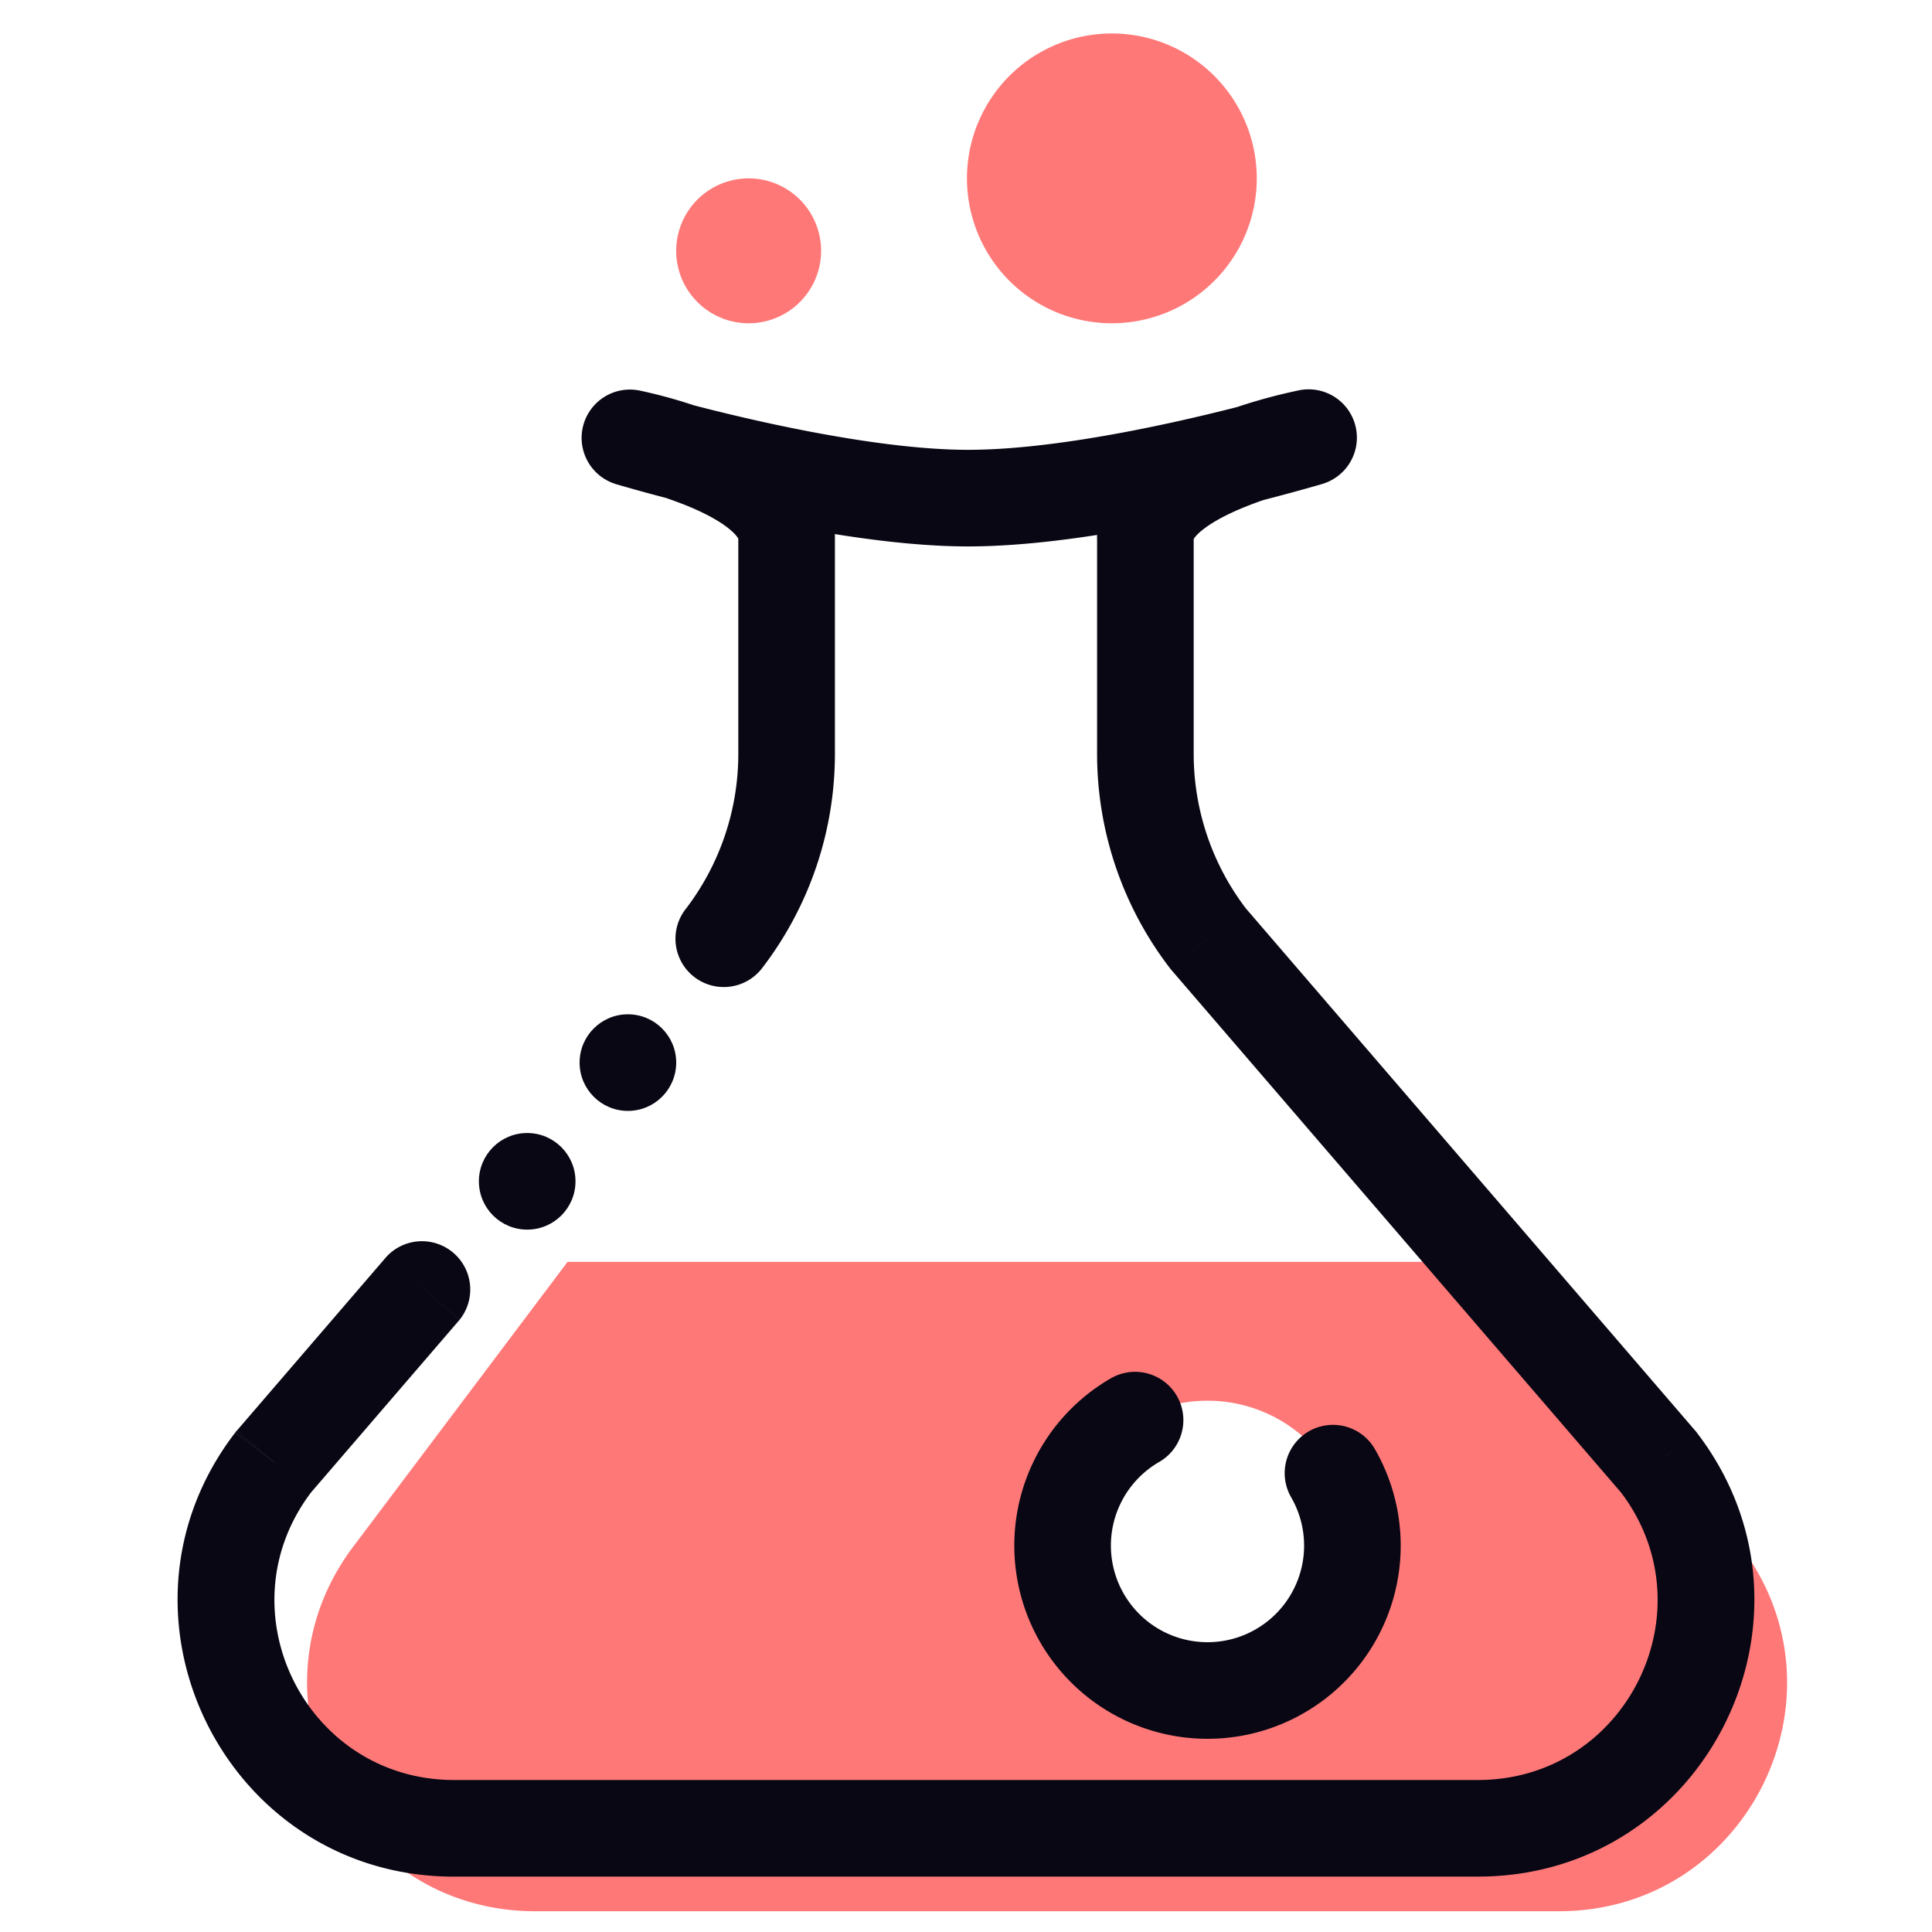 <svg width="40" height="40" fill="none" xmlns="http://www.w3.org/2000/svg"><path fill-rule="evenodd" clip-rule="evenodd" d="m7.342 31.984 4.409-5.859h19.312l4.952 5.86c2.382 3.1.172 7.585-3.738 7.585H11.08c-3.91 0-6.12-4.485-3.738-7.586ZM25.001 29a3 3 0 1 0 0 6 3 3 0 0 0 0-6Z" fill="#FF7878"/><path d="M14.192 18.826a1 1 0 0 0 1.586 1.219l-1.586-1.219ZM5.664 30.268l-.758-.652-.018.02-.017.023.793.609Zm28.672 0 .794-.61-.017-.021-.019-.021-.758.652Zm-9.321-10.832-.793.609.017.022.018.021.758-.652ZM13.03 9.063l.197-.98a1 1 0 0 0-.484 1.937l.287-.957Zm14.058 0 .287.957a1 1 0 0 0-.478-1.94l.19.982ZM20 10.313l.004-1-.005 1ZM9.515 27.325A1 1 0 0 0 8 26.021l1.516 1.304Zm6.771-11.718h1V11.141h-2V15.607h1Zm-.508 4.438a7.285 7.285 0 0 0 1.508-4.438h-2a5.285 5.285 0 0 1-1.094 3.22l1.586 1.218ZM9.401 36.853c-3.08 0-4.82-3.533-2.944-5.976L4.87 29.66c-2.887 3.758-.208 9.194 4.53 9.194v-2Zm21.198 0H9.4v2H30.6v-2Zm2.945-5.976c1.876 2.443.135 5.976-2.945 5.976v2c4.738 0 7.418-5.437 4.53-9.194l-1.585 1.218Zm-9.287-10.789 9.321 10.832 1.516-1.304-9.321-10.833-1.516 1.305Zm-1.543-4.481c0 1.605.53 3.165 1.508 4.438l1.586-1.219a5.285 5.285 0 0 1-1.094-3.22h-2Zm-5.428-4.464c0-.77-.444-1.331-.858-1.686-.418-.36-.933-.622-1.383-.811a10.3 10.3 0 0 0-1.802-.56l-.01-.003h-.006l-.197.98-.198.98h.003a3.89 3.89 0 0 1 .108.025 8.794 8.794 0 0 1 1.328.422c.365.153.664.32.856.485.196.17.16.225.16.168h2Zm9.802-2.08-.191-.982h-.005a1.786 1.786 0 0 0-.046.01l-.122.027a11.484 11.484 0 0 0-1.699.523c-.462.188-.992.449-1.422.805-.421.349-.89.912-.89 1.697h2c0 .071-.046.018.165-.157.203-.167.517-.337.898-.491a8.9 8.9 0 0 1 1.477-.446l.022-.004h.004v-.001l-.191-.982Zm-2.374 6.544v-4.464h-2v4.464h2ZM13.03 9.063l-.287.957h.001l.003.002.01.003.039.011a36.719 36.719 0 0 0 .663.186c.442.119 1.061.277 1.772.436 1.402.315 3.231.648 4.764.655l.01-2c-1.309-.006-2.965-.299-4.337-.606a41.44 41.44 0 0 1-2.31-.59l-.032-.01a.592.592 0 0 0-.008-.002h-.001l-.287.957Zm6.965 2.25c1.559.007 3.42-.327 4.848-.644a42.872 42.872 0 0 0 2.479-.633l.038-.011.011-.004h.004l-.287-.959-.288-.957h-.002l-.007.003a9.248 9.248 0 0 1-.165.047 40.78 40.78 0 0 1-2.218.561c-1.396.311-3.078.603-4.404.597l-.01 2ZM6.422 30.92l3.093-3.595L8 26.021l-3.093 3.595 1.516 1.304Z" fill="#080713"/><circle cx="10.915" cy="24.458" r="1" fill="#080713"/><circle cx="13" cy="22" r="1" fill="#080713"/><path d="M26.02 3.693a3 3 0 1 1-6 0 3 3 0 0 1 6 0ZM17 5.193a1.5 1.5 0 1 1-3 0 1.5 1.5 0 0 1 3 0Z" fill="#FF7878"/><path d="M23.5 29.402a3 3 0 1 0 4.098 1.098" stroke="#080713" stroke-width="2" stroke-linecap="round"/></svg>